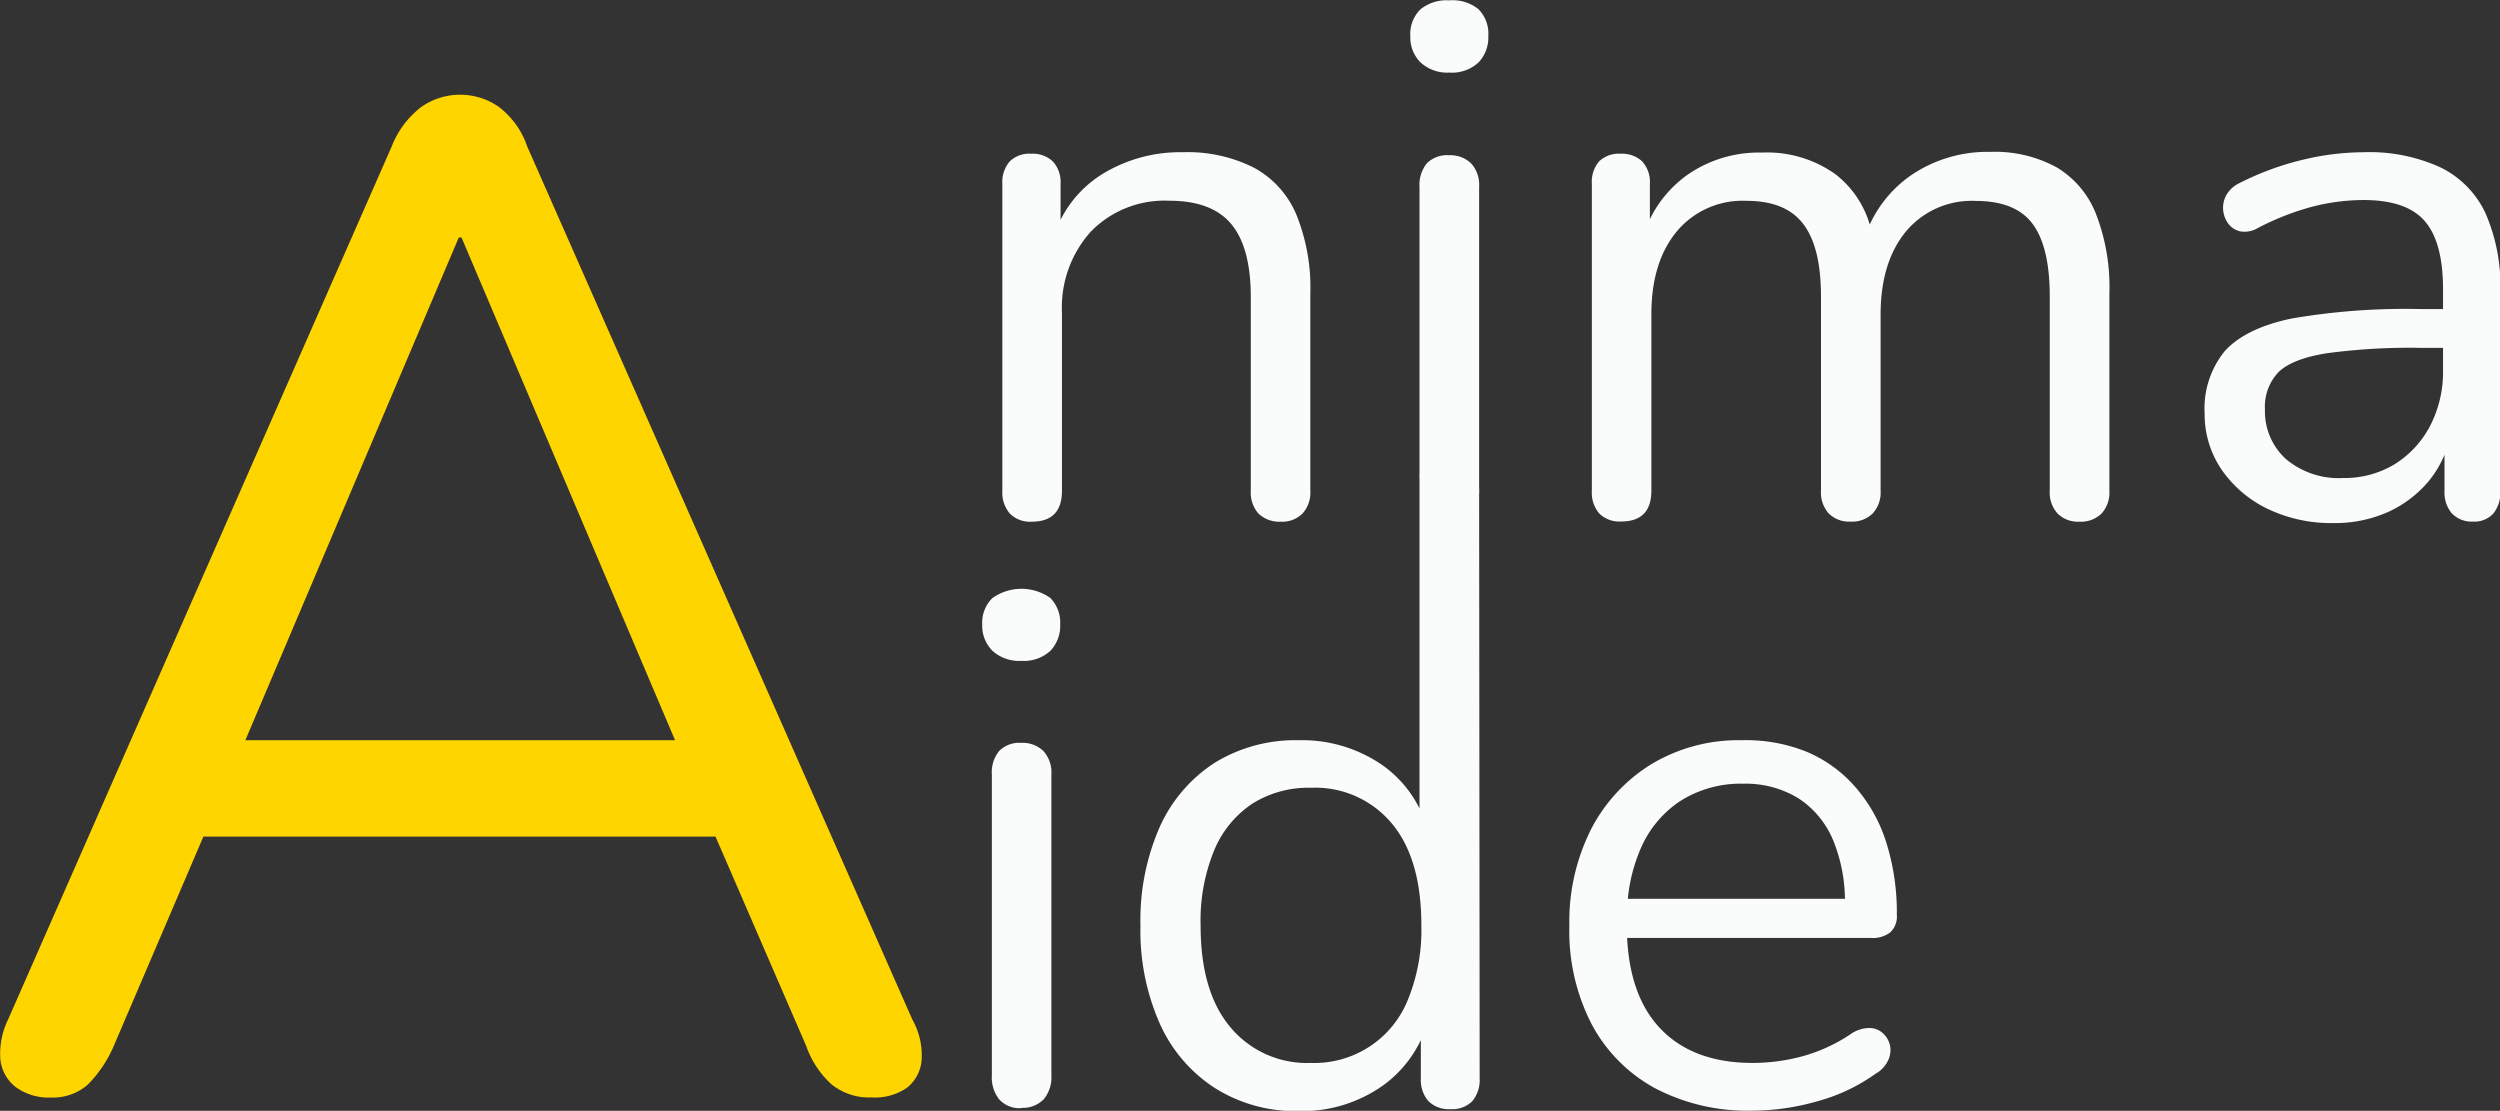 <svg id="Calque_1" data-name="Calque 1" xmlns="http://www.w3.org/2000/svg" viewBox="0 0 283.46 125.95"><rect x="0" y="0" width="283.46" height="125.95" fill="#333333" stroke="none"/><defs><style>.cls-1{fill:#fafbfb}</style></defs><path class="cls-1" d="M148.57 33.29v22.35a3.54 3.54 0 0 1-.88 2.58 3.24 3.24 0 0 1-2.46.93 3.41 3.41 0 0 1-2.55-.93 3.58 3.58 0 0 1-.86-2.58V33.7c0-3.79-.75-6.54-2.22-8.3s-3.82-2.64-7-2.64a11.68 11.68 0 0 0-8.89 3.47 12.84 12.84 0 0 0-3.3 9.22v20.19q0 3.51-3.42 3.51a3.21 3.21 0 0 1-2.5-.93 3.66 3.66 0 0 1-.84-2.58V20.85a3.56 3.56 0 0 1 .84-2.55 3.18 3.18 0 0 1 2.42-.87 3.34 3.34 0 0 1 2.46.87 3.45 3.45 0 0 1 .88 2.55v4.08a12.92 12.92 0 0 1 4.75-5.2 16.88 16.88 0 0 1 9.13-2.47 16.66 16.66 0 0 1 8.06 1.76 10.8 10.8 0 0 1 4.79 5.3 22 22 0 0 1 1.59 8.97ZM167.63 1.04a4.66 4.66 0 0 0-3.29-1 4.71 4.71 0 0 0-3.26 1 3.88 3.88 0 0 0-1.17 3.05 4 4 0 0 0 1.17 3 4.48 4.48 0 0 0 3.26 1.14 4.43 4.43 0 0 0 3.29-1.14 4.08 4.08 0 0 0 1.12-3 3.93 3.93 0 0 0-1.12-3.05Z"/><path class="cls-1" d="M167.71 56.01a4 4 0 0 0 0-.71V21.19a3.62 3.62 0 0 0-.92-2.68 3.43 3.43 0 0 0-2.5-.91 3.24 3.24 0 0 0-2.5.91 3.86 3.86 0 0 0-.84 2.68v32.42a5.12 5.12 0 0 0 0 .69v37.37a13.14 13.14 0 0 0-4.33-5 16 16 0 0 0-9.38-2.74 17.46 17.46 0 0 0-9.47 2.53 16.86 16.86 0 0 0-6.26 7.27 26.27 26.27 0 0 0-2.2 11.22 26 26 0 0 0 2.2 11.13 16.88 16.88 0 0 0 6.26 7.3 17.16 17.16 0 0 0 9.47 2.6 15.9 15.9 0 0 0 9.48-2.84 13.53 13.53 0 0 0 4.38-5.21v4.33a3.66 3.66 0 0 0 .86 2.59 3.28 3.28 0 0 0 2.47.91 3.23 3.23 0 0 0 2.51-.91 3.75 3.75 0 0 0 .83-2.59Zm-8.07 57.33a11.42 11.42 0 0 1-11 7.18 11.29 11.29 0 0 1-9.09-4c-2.29-2.69-3.42-6.55-3.42-11.55a21 21 0 0 1 1.54-8.56 11.74 11.74 0 0 1 4.33-5.29 11.94 11.94 0 0 1 6.64-1.8 11.3 11.3 0 0 1 9.13 4q3.39 4 3.39 11.6a20.9 20.9 0 0 1-1.52 8.42ZM239.17 33.29v22.35a3.54 3.54 0 0 1-.88 2.58 3.35 3.35 0 0 1-2.54.93 3.26 3.26 0 0 1-2.46-.93 3.54 3.54 0 0 1-.88-2.58v-22c0-3.73-.63-6.46-1.92-8.22s-3.44-2.64-6.5-2.64a9.71 9.71 0 0 0-7.89 3.47q-2.86 3.48-2.87 9.38v20a3.5 3.5 0 0 1-.89 2.58 3.31 3.31 0 0 1-2.53.93 3.26 3.26 0 0 1-2.47-.93 3.58 3.58 0 0 1-.87-2.58v-22c0-3.73-.66-6.46-2-8.22s-3.46-2.64-6.46-2.64a9.71 9.71 0 0 0-7.89 3.47q-2.88 3.48-2.88 9.38v20q0 3.51-3.43 3.51a3.23 3.23 0 0 1-2.5-.93 3.65 3.65 0 0 1-.82-2.58V20.85a3.56 3.56 0 0 1 .82-2.55 3.21 3.21 0 0 1 2.42-.87 3.37 3.37 0 0 1 2.47.87 3.49 3.49 0 0 1 .87 2.55v4a13.38 13.38 0 0 1 4.22-5 14.16 14.16 0 0 1 8.47-2.55 13.33 13.33 0 0 1 8.37 2.47 11.21 11.21 0 0 1 3.87 5.69 13.85 13.85 0 0 1 4.6-5.53 15.39 15.39 0 0 1 9.06-2.71 14.58 14.58 0 0 1 7.54 1.76 10.69 10.69 0 0 1 4.46 5.3 22.94 22.94 0 0 1 1.51 9.01ZM281.8 24.14a10.94 10.94 0 0 0-5.09-5.16 19.35 19.35 0 0 0-8.71-1.72 30 30 0 0 0-6.84.84 32.57 32.57 0 0 0-7.26 2.67 3.33 3.33 0 0 0-1.46 1.33 3 3 0 0 0-.37 1.72 3.08 3.08 0 0 0 .58 1.54 2.36 2.36 0 0 0 1.34.87 2.92 2.92 0 0 0 2-.37 30.05 30.05 0 0 1 6.17-2.42 23.41 23.41 0 0 1 5.84-.76q4.77 0 6.85 2.3t2.15 7.47v2.59h-2.67a76.05 76.05 0 0 0-14.47 1.07c-3.54.73-6.06 2-7.59 3.68a10.3 10.3 0 0 0-2.3 7.09 11.17 11.17 0 0 0 1.91 6.35 13.39 13.39 0 0 0 5.22 4.46 16.73 16.73 0 0 0 7.47 1.62 14.87 14.87 0 0 0 6.18-1.25 13.06 13.06 0 0 0 4.62-3.5 12 12 0 0 0 1.8-3v4.07a3.66 3.66 0 0 0 .83 2.58 3.13 3.13 0 0 0 2.42.93 2.91 2.91 0 0 0 2.3-.93 3.84 3.84 0 0 0 .78-2.58v-22.6a20.62 20.62 0 0 0-1.7-8.89ZM277 41.93a13.28 13.28 0 0 1-1.46 6.35 11.24 11.24 0 0 1-4 4.34 11 11 0 0 1-5.89 1.58 9.28 9.28 0 0 1-6.47-2.16 7.3 7.3 0 0 1-2.37-5.6 5.68 5.68 0 0 1 1.54-4.25q1.54-1.5 5.42-2.13a70.39 70.39 0 0 1 10.65-.62H277ZM115.79 74.93a4.49 4.49 0 0 1-3.25-1.13 4 4 0 0 1-1.17-3 3.87 3.87 0 0 1 1.17-3 5.68 5.68 0 0 1 6.55 0 4 4 0 0 1 1.12 3 4.12 4.12 0 0 1-1.12 3 4.47 4.47 0 0 1-3.3 1.13Zm0 50.72a3.14 3.14 0 0 1-2.5-1 4 4 0 0 1-.83-2.71V87.82a3.82 3.82 0 0 1 .83-2.67 3.19 3.19 0 0 1 2.5-.92 3.38 3.38 0 0 1 2.51.92 3.62 3.62 0 0 1 .91 2.67v34.11a3.89 3.89 0 0 1-.87 2.71 3.3 3.3 0 0 1-2.55.97ZM213.48 117.14a2.27 2.27 0 0 0-1.54-.58 3.72 3.72 0 0 0-2.13.71 18.7 18.7 0 0 1-5.46 2.5 21.67 21.67 0 0 1-5.63.75c-4.57 0-8.08-1.34-10.56-4-2.22-2.39-3.45-5.79-3.67-10.17h27.66a3.29 3.29 0 0 0 2.16-.62 2.44 2.44 0 0 0 .76-2 26.4 26.4 0 0 0-1.21-8.25 17.51 17.51 0 0 0-3.51-6.26 15 15 0 0 0-5.55-4 18.42 18.42 0 0 0-7.33-1.29 19.18 19.18 0 0 0-10.14 2.66 18.76 18.76 0 0 0-6.88 7.34 23.29 23.29 0 0 0-2.51 11.06 23 23 0 0 0 2.55 11.18 17.74 17.74 0 0 0 7.17 7.22 22.6 22.6 0 0 0 11.06 2.54 26.89 26.89 0 0 0 7.43-1.09 20.5 20.5 0 0 0 6.5-3.09 3.42 3.42 0 0 0 1.46-1.58 2.68 2.68 0 0 0 .17-1.72 2.76 2.76 0 0 0-.8-1.31ZM186 96.28a12.24 12.24 0 0 1 4.46-5.42 12.78 12.78 0 0 1 7.22-2 11.4 11.4 0 0 1 6.32 1.71 10.5 10.5 0 0 1 3.89 4.8 18.31 18.31 0 0 1 1.3 6.54h-24.62a18.83 18.83 0 0 1 1.43-5.63Z"/><path d="m103.44 115.59-43.67-99a9.43 9.43 0 0 0-3.25-4.5 7.68 7.68 0 0 0-8.7 0 10.38 10.38 0 0 0-3.4 4.5l-43.5 99a8.8 8.8 0 0 0-.88 4.5 4.54 4.54 0 0 0 1.75 3.17 6.3 6.3 0 0 0 4 1.18 6 6 0 0 0 4.11-1.41 14 14 0 0 0 3-4.44l10.16-23.73h58.07l10.28 23.73a10.57 10.57 0 0 0 2.85 4.34 6.77 6.77 0 0 0 4.58 1.5 6.36 6.36 0 0 0 4-1.1 4.44 4.44 0 0 0 1.66-3.16 8.31 8.31 0 0 0-1.06-4.58ZM27.82 83.93l24.2-57h.31l24.21 57Z" fill="#ffd500"/></svg>